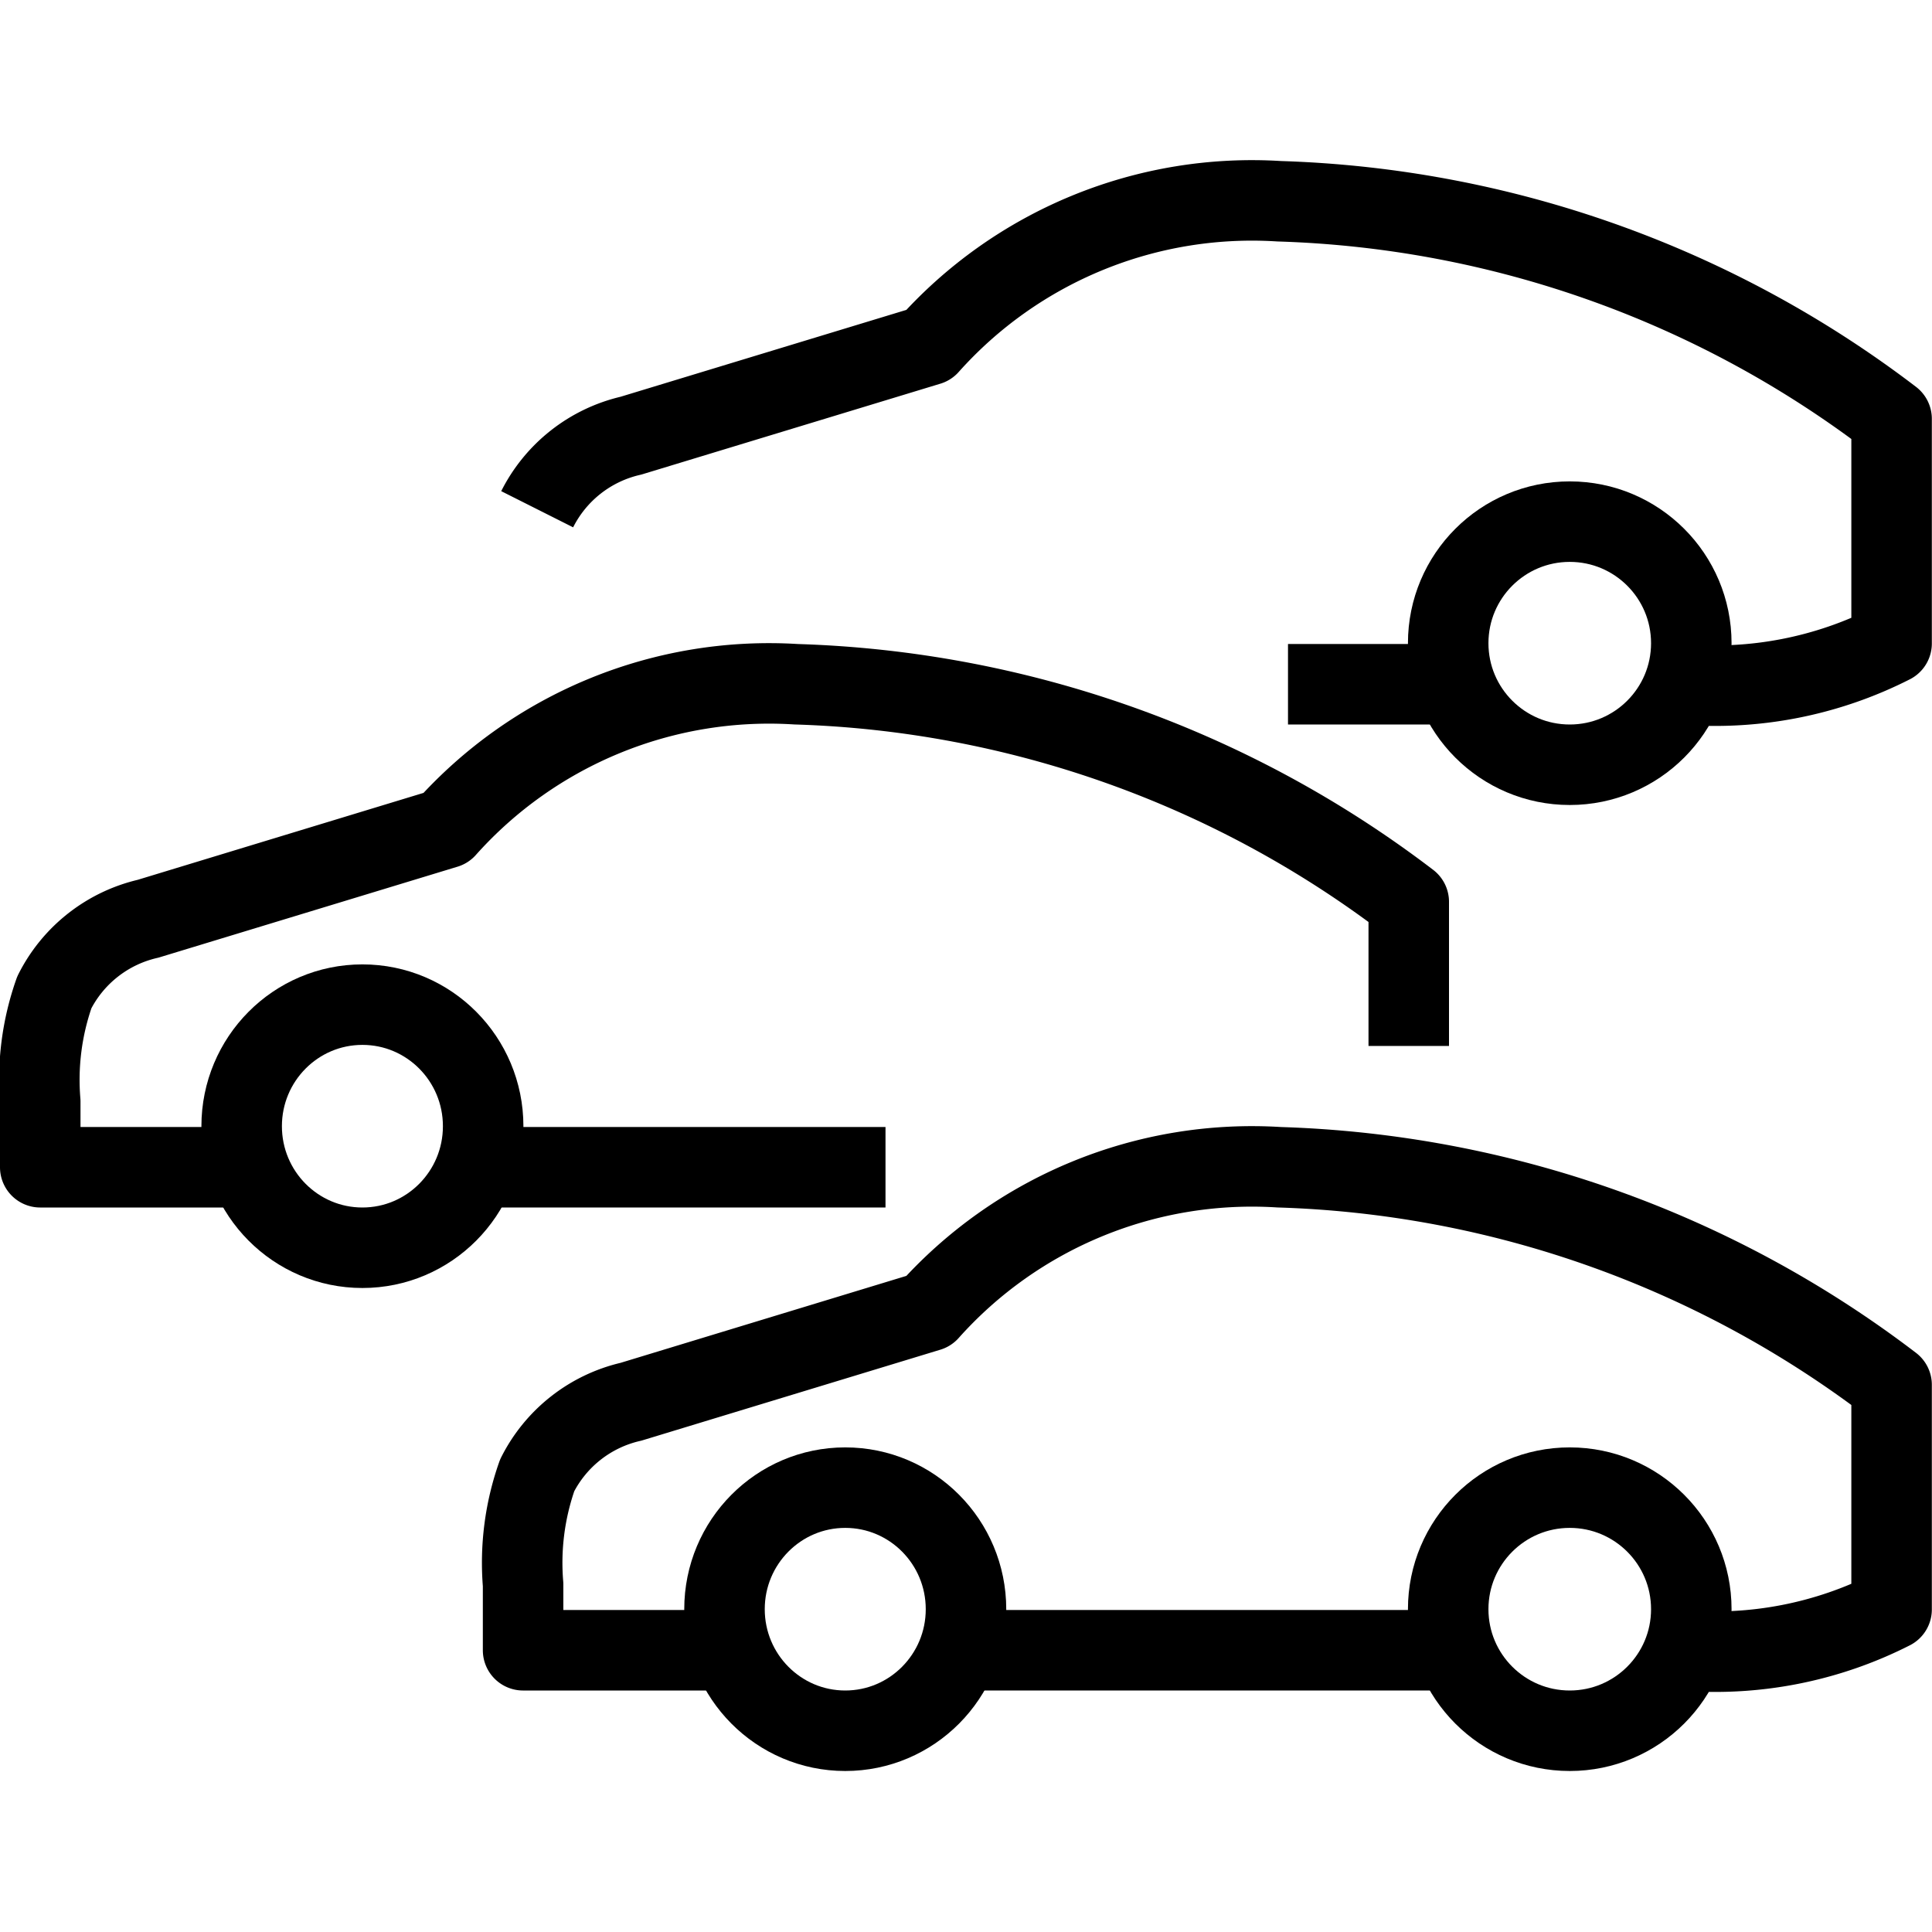 <svg xmlns="http://www.w3.org/2000/svg" width="24" height="24" viewBox="0 0 24 24"><g fill="none" stroke="currentColor"><path d="M20.892 20.5a4.836 4.836 0 0 0 2.606-.507v-2.79a13.202 13.202 0 0 0-7.607-2.703 5.383 5.383 0 0 0-4.355 1.788l-3.698 1.125a1.74 1.74 0 0 0-1.165.914 3.263 3.263 0 0 0-.175 1.357v.816H9" stroke-linejoin="round"/><path stroke-miterlimit="10" d="M18.108 20.5h-6.2"/><circle cx="19.5" cy="19.99" r="1.51" stroke-miterlimit="10"/><ellipse cx="10.5" cy="19.99" rx="1.5" ry="1.51" stroke-miterlimit="10"/><g><path d="M17.5 12.993v-1.79A13.202 13.202 0 0 0 9.892 8.5a5.383 5.383 0 0 0-4.354 1.788l-3.699 1.125a1.74 1.74 0 0 0-1.164.914A3.263 3.263 0 0 0 .5 13.684v.816h2.502" stroke-linejoin="round"/><path stroke-miterlimit="10" d="M11 14.5H5.91"/><ellipse cx="4.502" cy="13.99" rx="1.5" ry="1.51" stroke-miterlimit="10"/></g><g><path d="M20.892 8.5a4.836 4.836 0 0 0 2.606-.507v-2.79A13.202 13.202 0 0 0 15.891 2.5a5.383 5.383 0 0 0-4.355 1.788L7.838 5.412a1.74 1.74 0 0 0-1.165.914" stroke-linejoin="round"/><path stroke-miterlimit="10" d="M18.108 8.5H16"/><circle cx="19.5" cy="7.99" r="1.51" stroke-miterlimit="10"/></g></g></svg>